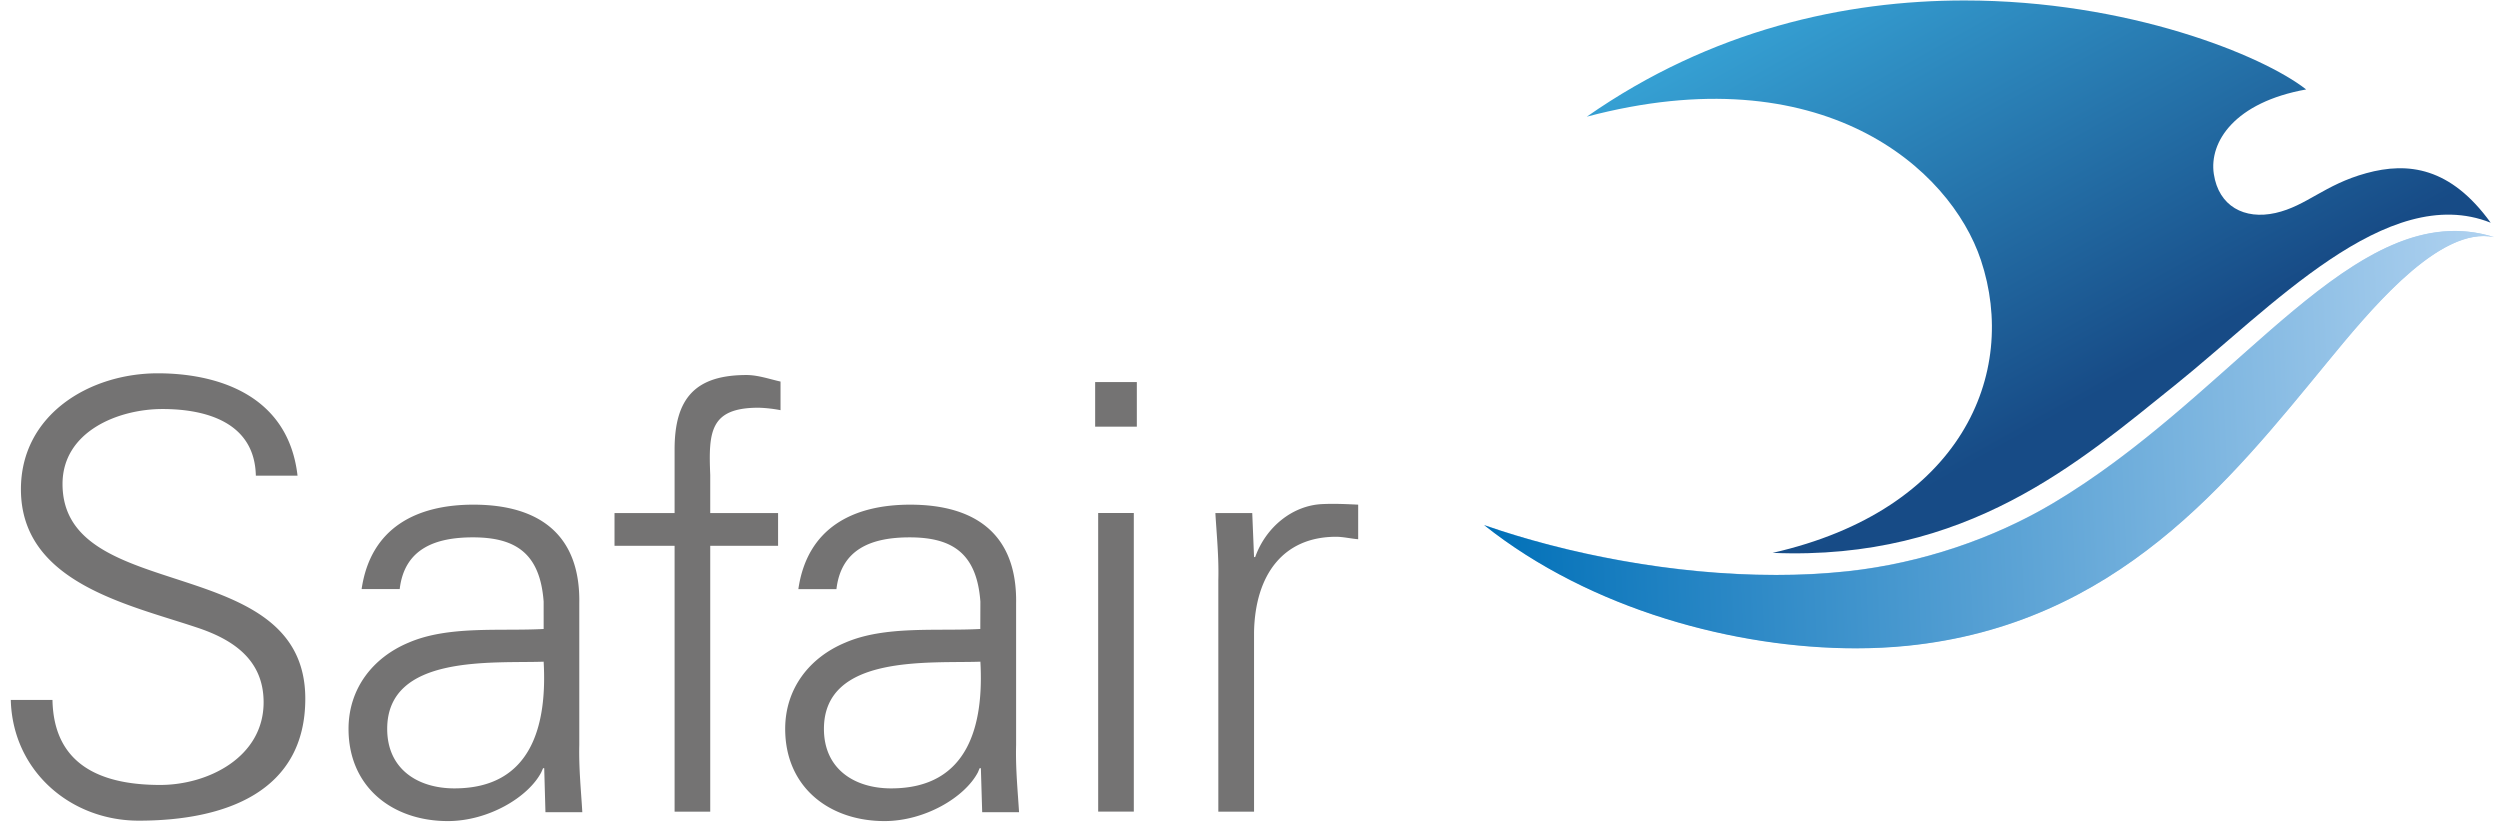 <svg width="115.6" height="38.439" viewBox="0 0 30.585 10.17" xmlns="http://www.w3.org/2000/svg"><defs><clipPath id="d"><path d="M249.38 589.94c-2.046-1.213-4.535-2.066-7.085-2.344a23.133 23.133 0 00-2.501-.13c-3.556 0-7.255.73-10.112 1.729 3.7-2.946 8.742-4.271 12.883-4.271.618 0 1.218.03 1.788.088 7.268.742 11.17 5.712 14.547 9.821 1.437 1.75 3.606 4.378 5.425 4.378.122 0 .241-.012.359-.037a4.522 4.522 0 01-1.365.212c-4.245 0-8.092-5.98-13.939-9.446"/></clipPath><clipPath id="c"><path d="M0 0h595.28v841.89H0z"/></clipPath><clipPath id="a"><path d="M233.24 603.35c8.157 2.161 12.598-1.787 13.659-4.97 1.314-3.941-.684-8.662-7.22-10.147 6.742-.284 10.635 3.155 13.944 5.81 3.309 2.654 7.351 7.067 10.944 5.632-1.389 1.924-2.861 2.116-4.312 1.717-1.452-.398-2.07-1.137-3.148-1.38-1.079-.241-1.968.236-2.136 1.353-.167 1.118.728 2.485 3.2 2.929-1.503 1.182-6.179 3.084-11.844 3.084-4.12 0-8.762-1.006-13.087-4.028"/></clipPath><linearGradient id="e" x2="1" gradientTransform="matrix(35.367 1.544 1.544 -35.367 232.98 512.69)" gradientUnits="userSpaceOnUse"><stop stop-color="#0070b8" offset="0"/><stop stop-color="#b0d2f0" offset="1"/></linearGradient><linearGradient id="b" x2="1" gradientTransform="scale(23.709 -23.709) rotate(60.901 24.941 -5.633)" gradientUnits="userSpaceOnUse"><stop stop-color="#41c0f0" offset="0"/><stop stop-color="#174b86" offset="1"/></linearGradient></defs><path d="M1.697 10.04C.86 10.04.154 9.429.132 8.563h.51c.015.807.611 1.04 1.317 1.04.59 0 1.266-.342 1.266-1.011 0-.524-.378-.771-.822-.917C1.552 7.391.256 7.122.256 5.986c0-.917.844-1.419 1.674-1.419.691 0 1.594.24 1.71 1.252h-.51c-.014-.648-.603-.815-1.142-.815-.546 0-1.223.277-1.223.917 0 1.492 2.97.815 2.97 2.627 0 1.142-.983 1.492-2.038 1.492m4.954-2.68c-.044-.597-.35-.786-.866-.786-.458 0-.837.138-.895.633h-.466c.11-.75.67-1.033 1.368-1.033.808 0 1.31.37 1.295 1.208v1.732c-.007.284.023.575.037.822h-.451l-.015-.538h-.014l-.022.05c-.16.306-.648.597-1.143.597-.677 0-1.215-.415-1.215-1.128 0-.494.299-.873.735-1.055.488-.211 1.12-.138 1.652-.167zM5.559 9.645c.954 0 1.135-.786 1.092-1.55-.619.022-1.914-.095-1.914.822 0 .495.378.728.822.728m2.694.285V6.677h-.735v-.4h.735v-.779c0-.626.255-.91.88-.91.14 0 .285.051.416.08v.35a1.672 1.672 0 00-.27-.03c-.597 0-.611.3-.59.823v.466h.83v.4h-.83V9.93zm3.741-2.57c-.044-.597-.35-.786-.866-.786-.459 0-.837.138-.895.633h-.466c.109-.75.67-1.033 1.368-1.033.808 0 1.31.37 1.296 1.208v1.732c-.008.284.021.575.036.822h-.451L12 9.398h-.015l-.021.05c-.16.306-.648.597-1.143.597-.676 0-1.215-.415-1.215-1.128 0-.494.298-.873.735-1.055.488-.211 1.12-.138 1.652-.167zm-1.092 2.285c.954 0 1.135-.786 1.092-1.55-.619.022-1.914-.095-1.914.822 0 .495.378.728.822.728m3.006-4.425h-.51v-.546h.51zm-.037 4.709h-.436V6.276h.436zm1.471.001h-.437V7.099c.008-.284-.022-.575-.036-.822h.451l.022.538h.014c.132-.37.46-.633.823-.648.145-.007.291 0 .437.007v.423c-.088-.007-.183-.03-.27-.03-.648 0-.99.466-1.004 1.165z" fill="#747373"/><g transform="matrix(.353 0 0 -.353 -62.921 214.41)" clip-path="url(#a)"><path d="M0 0h595.28v841.89H0z" fill="url(#b)"/></g><g transform="matrix(.353 0 0 -.353 -62.921 214.41)" clip-path="url(#c)"><path d="M229.68 589.2c3.536-1.237 8.365-2.061 12.613-1.599 2.55.278 5.038 1.131 7.084 2.344 6.468 3.834 10.489 10.742 15.305 9.234-1.886.391-4.251-2.474-5.784-4.341-3.377-4.109-7.278-9.08-14.547-9.821-4.392-.447-10.419.797-14.671 4.183" fill="#b0d2f0"/></g><g transform="matrix(.353 0 0 -.353 -62.921 214.41)" clip-path="url(#d)"><path d="M0 0h595.28v841.89H0z" fill="url(#e)"/></g></svg>